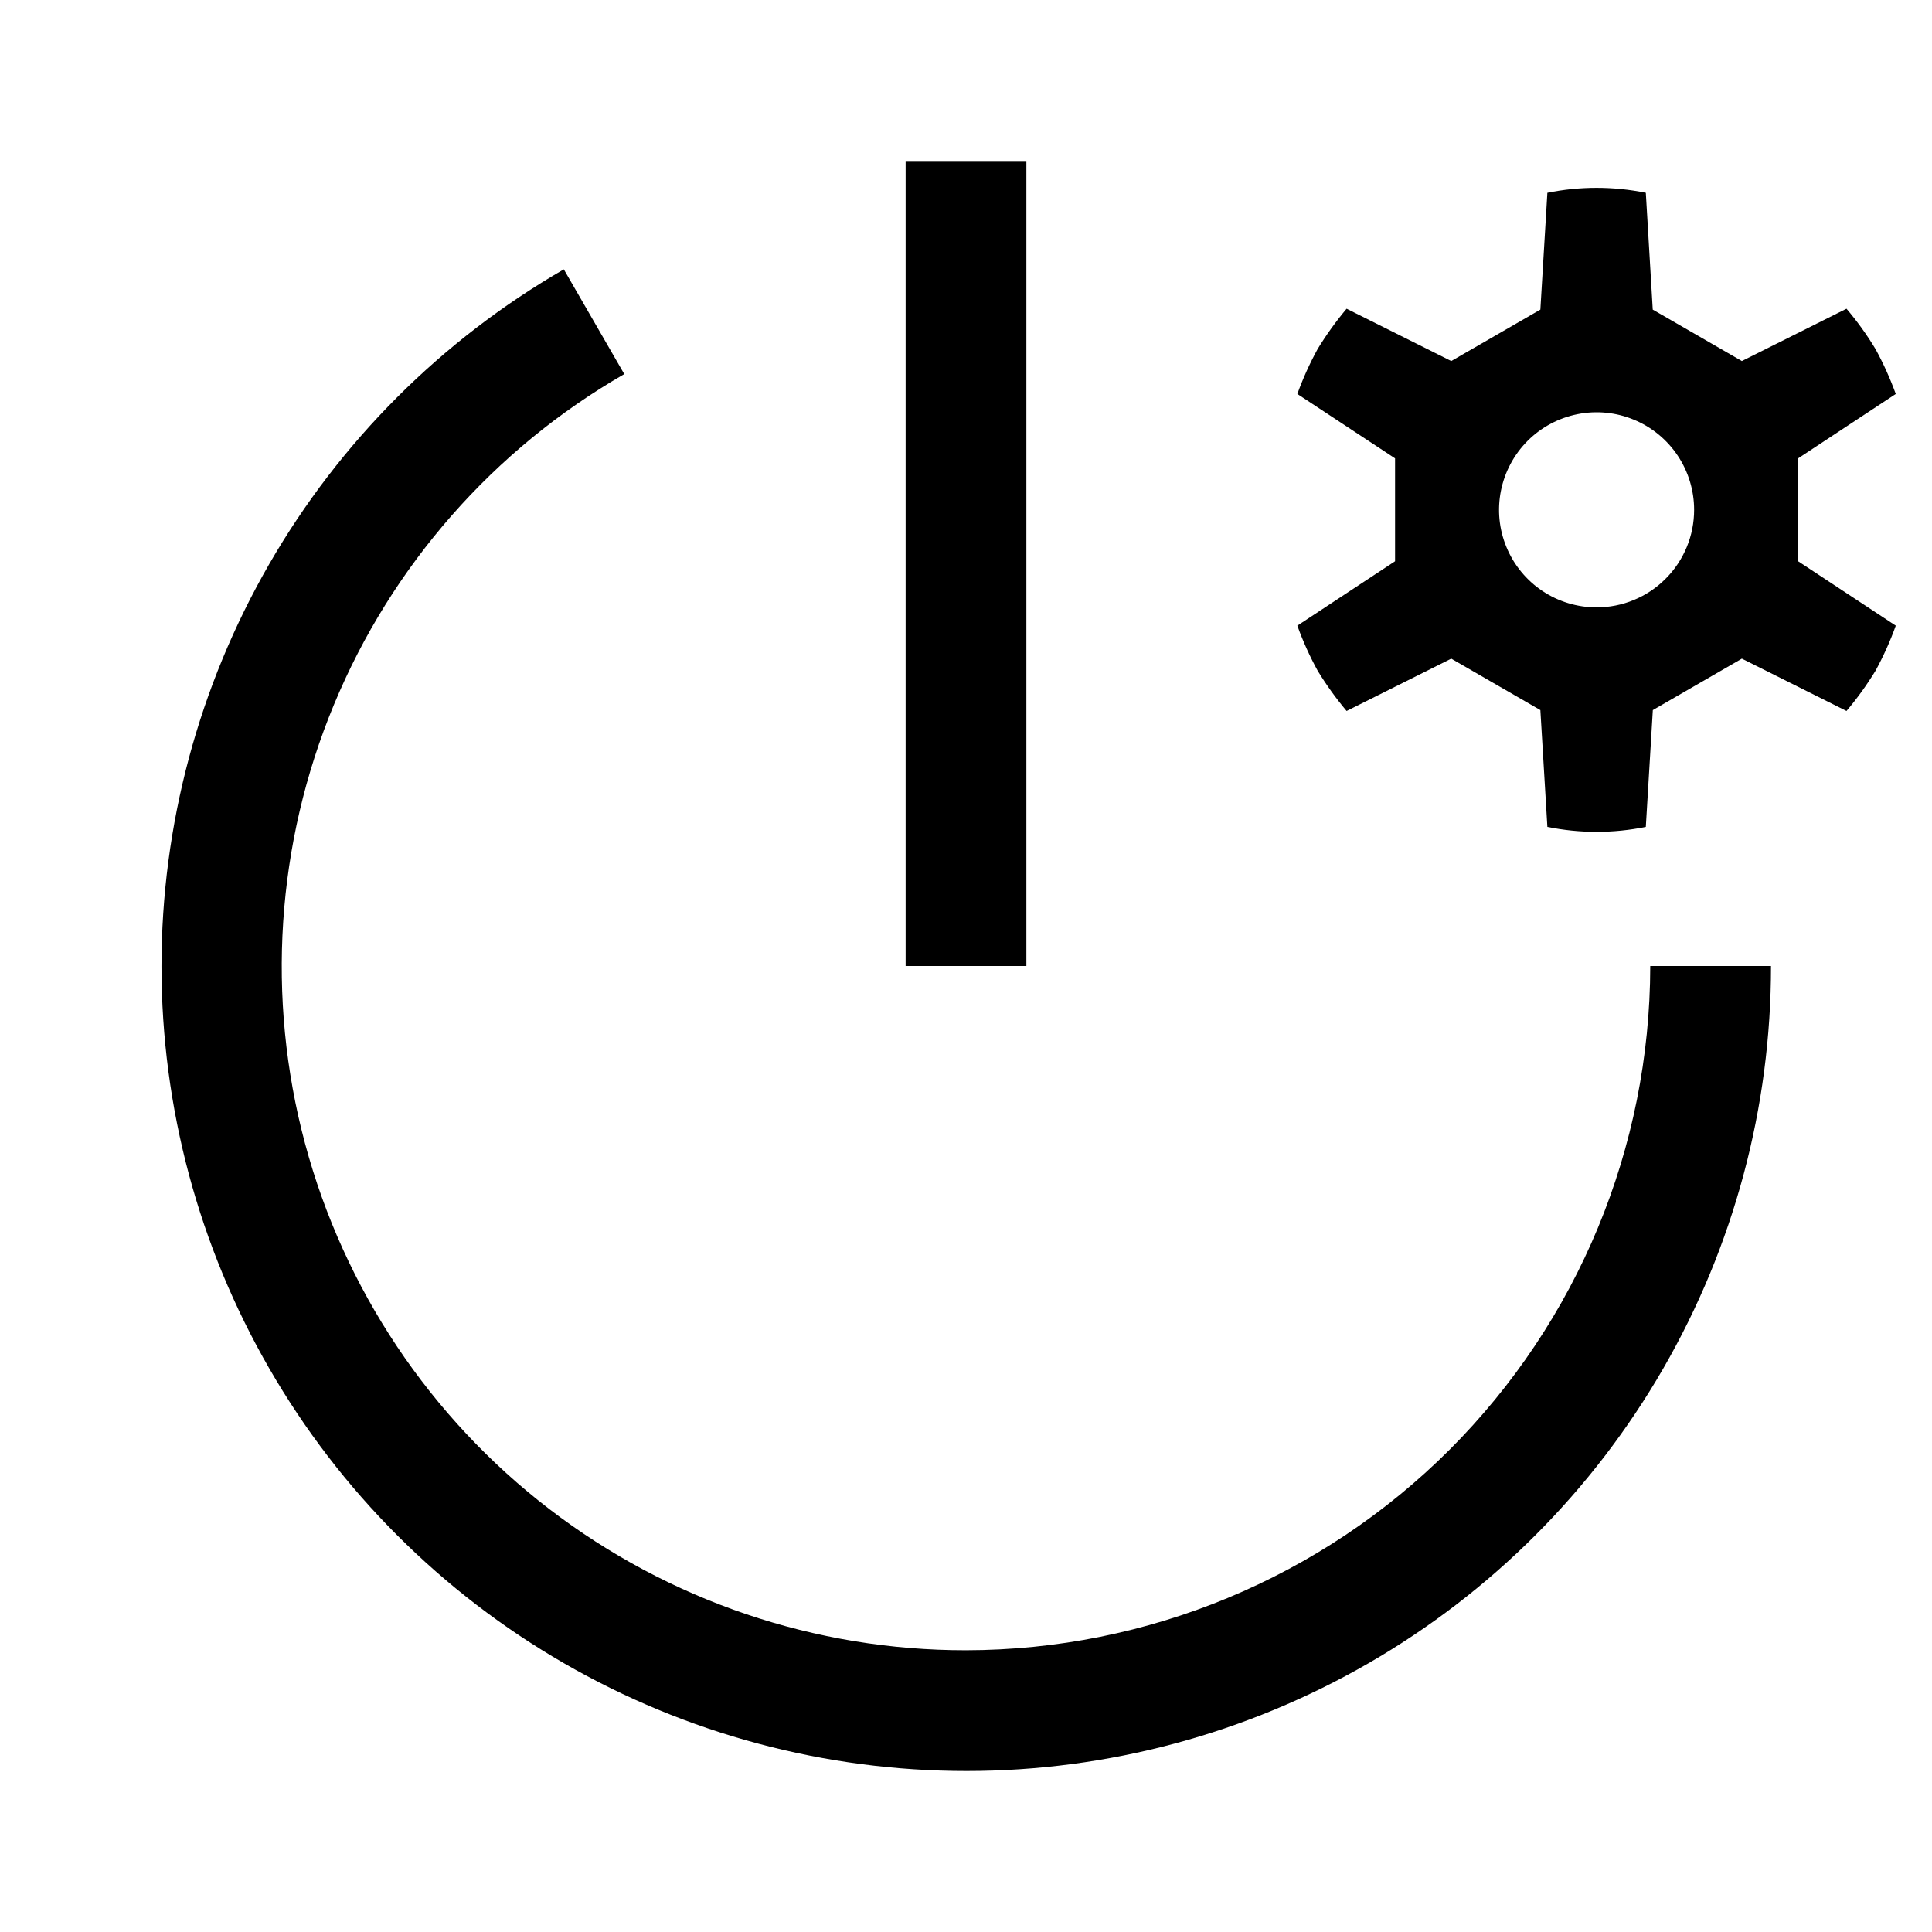 <svg width="24" height="24" viewBox="0 0 24 24" fill="none" xmlns="http://www.w3.org/2000/svg">
<path d="M12 20.5C10.129 20.502 8.31 19.885 6.825 18.747C5.34 17.608 4.273 16.011 3.789 14.204C3.305 12.397 3.431 10.48 4.149 8.752C4.866 7.024 6.133 5.581 7.755 4.647L7.004 3.346C5.484 4.224 4.222 5.486 3.345 7.006C2.468 8.526 2.006 10.25 2.006 12.005C2.007 13.76 2.469 15.484 3.347 17.003C4.224 18.523 5.487 19.785 7.007 20.662C8.527 21.539 10.251 22 12.006 22C13.761 22 15.484 21.537 17.004 20.659C18.523 19.782 19.785 18.519 20.662 16.999C21.539 15.479 22.001 13.755 22 12H20.5C20.497 14.254 19.601 16.414 18.008 18.008C16.414 19.601 14.254 20.497 12 20.5ZM22.337 5.694L23.55 4.894C23.48 4.701 23.396 4.514 23.297 4.334C23.191 4.158 23.071 3.992 22.938 3.835L21.638 4.485L20.531 3.846L20.445 2.395C20.041 2.313 19.625 2.313 19.222 2.395L19.135 3.846L18.028 4.485L16.728 3.835C16.596 3.992 16.476 4.159 16.369 4.334C16.27 4.514 16.186 4.701 16.116 4.894L17.33 5.694V6.972L16.116 7.772C16.186 7.966 16.27 8.153 16.369 8.333C16.476 8.508 16.596 8.675 16.728 8.832L18.028 8.182L19.135 8.821L19.222 10.272C19.625 10.354 20.041 10.354 20.445 10.272L20.532 8.821L21.638 8.182L22.938 8.832C23.071 8.675 23.191 8.508 23.298 8.333C23.396 8.153 23.481 7.966 23.55 7.772L22.337 6.972L22.337 5.694ZM19.833 7.545C19.594 7.545 19.359 7.474 19.16 7.341C18.961 7.208 18.805 7.018 18.714 6.797C18.622 6.576 18.598 6.332 18.645 6.097C18.692 5.862 18.807 5.646 18.977 5.476C19.146 5.307 19.362 5.192 19.597 5.145C19.832 5.098 20.076 5.122 20.297 5.214C20.519 5.305 20.708 5.461 20.841 5.66C20.974 5.859 21.045 6.094 21.045 6.333C21.045 6.492 21.014 6.65 20.953 6.797C20.892 6.944 20.803 7.078 20.69 7.19C20.578 7.303 20.444 7.392 20.297 7.453C20.15 7.514 19.992 7.545 19.833 7.545ZM12.75 2H11.25V12H12.75V2Z" fill="black"/>
</svg>
